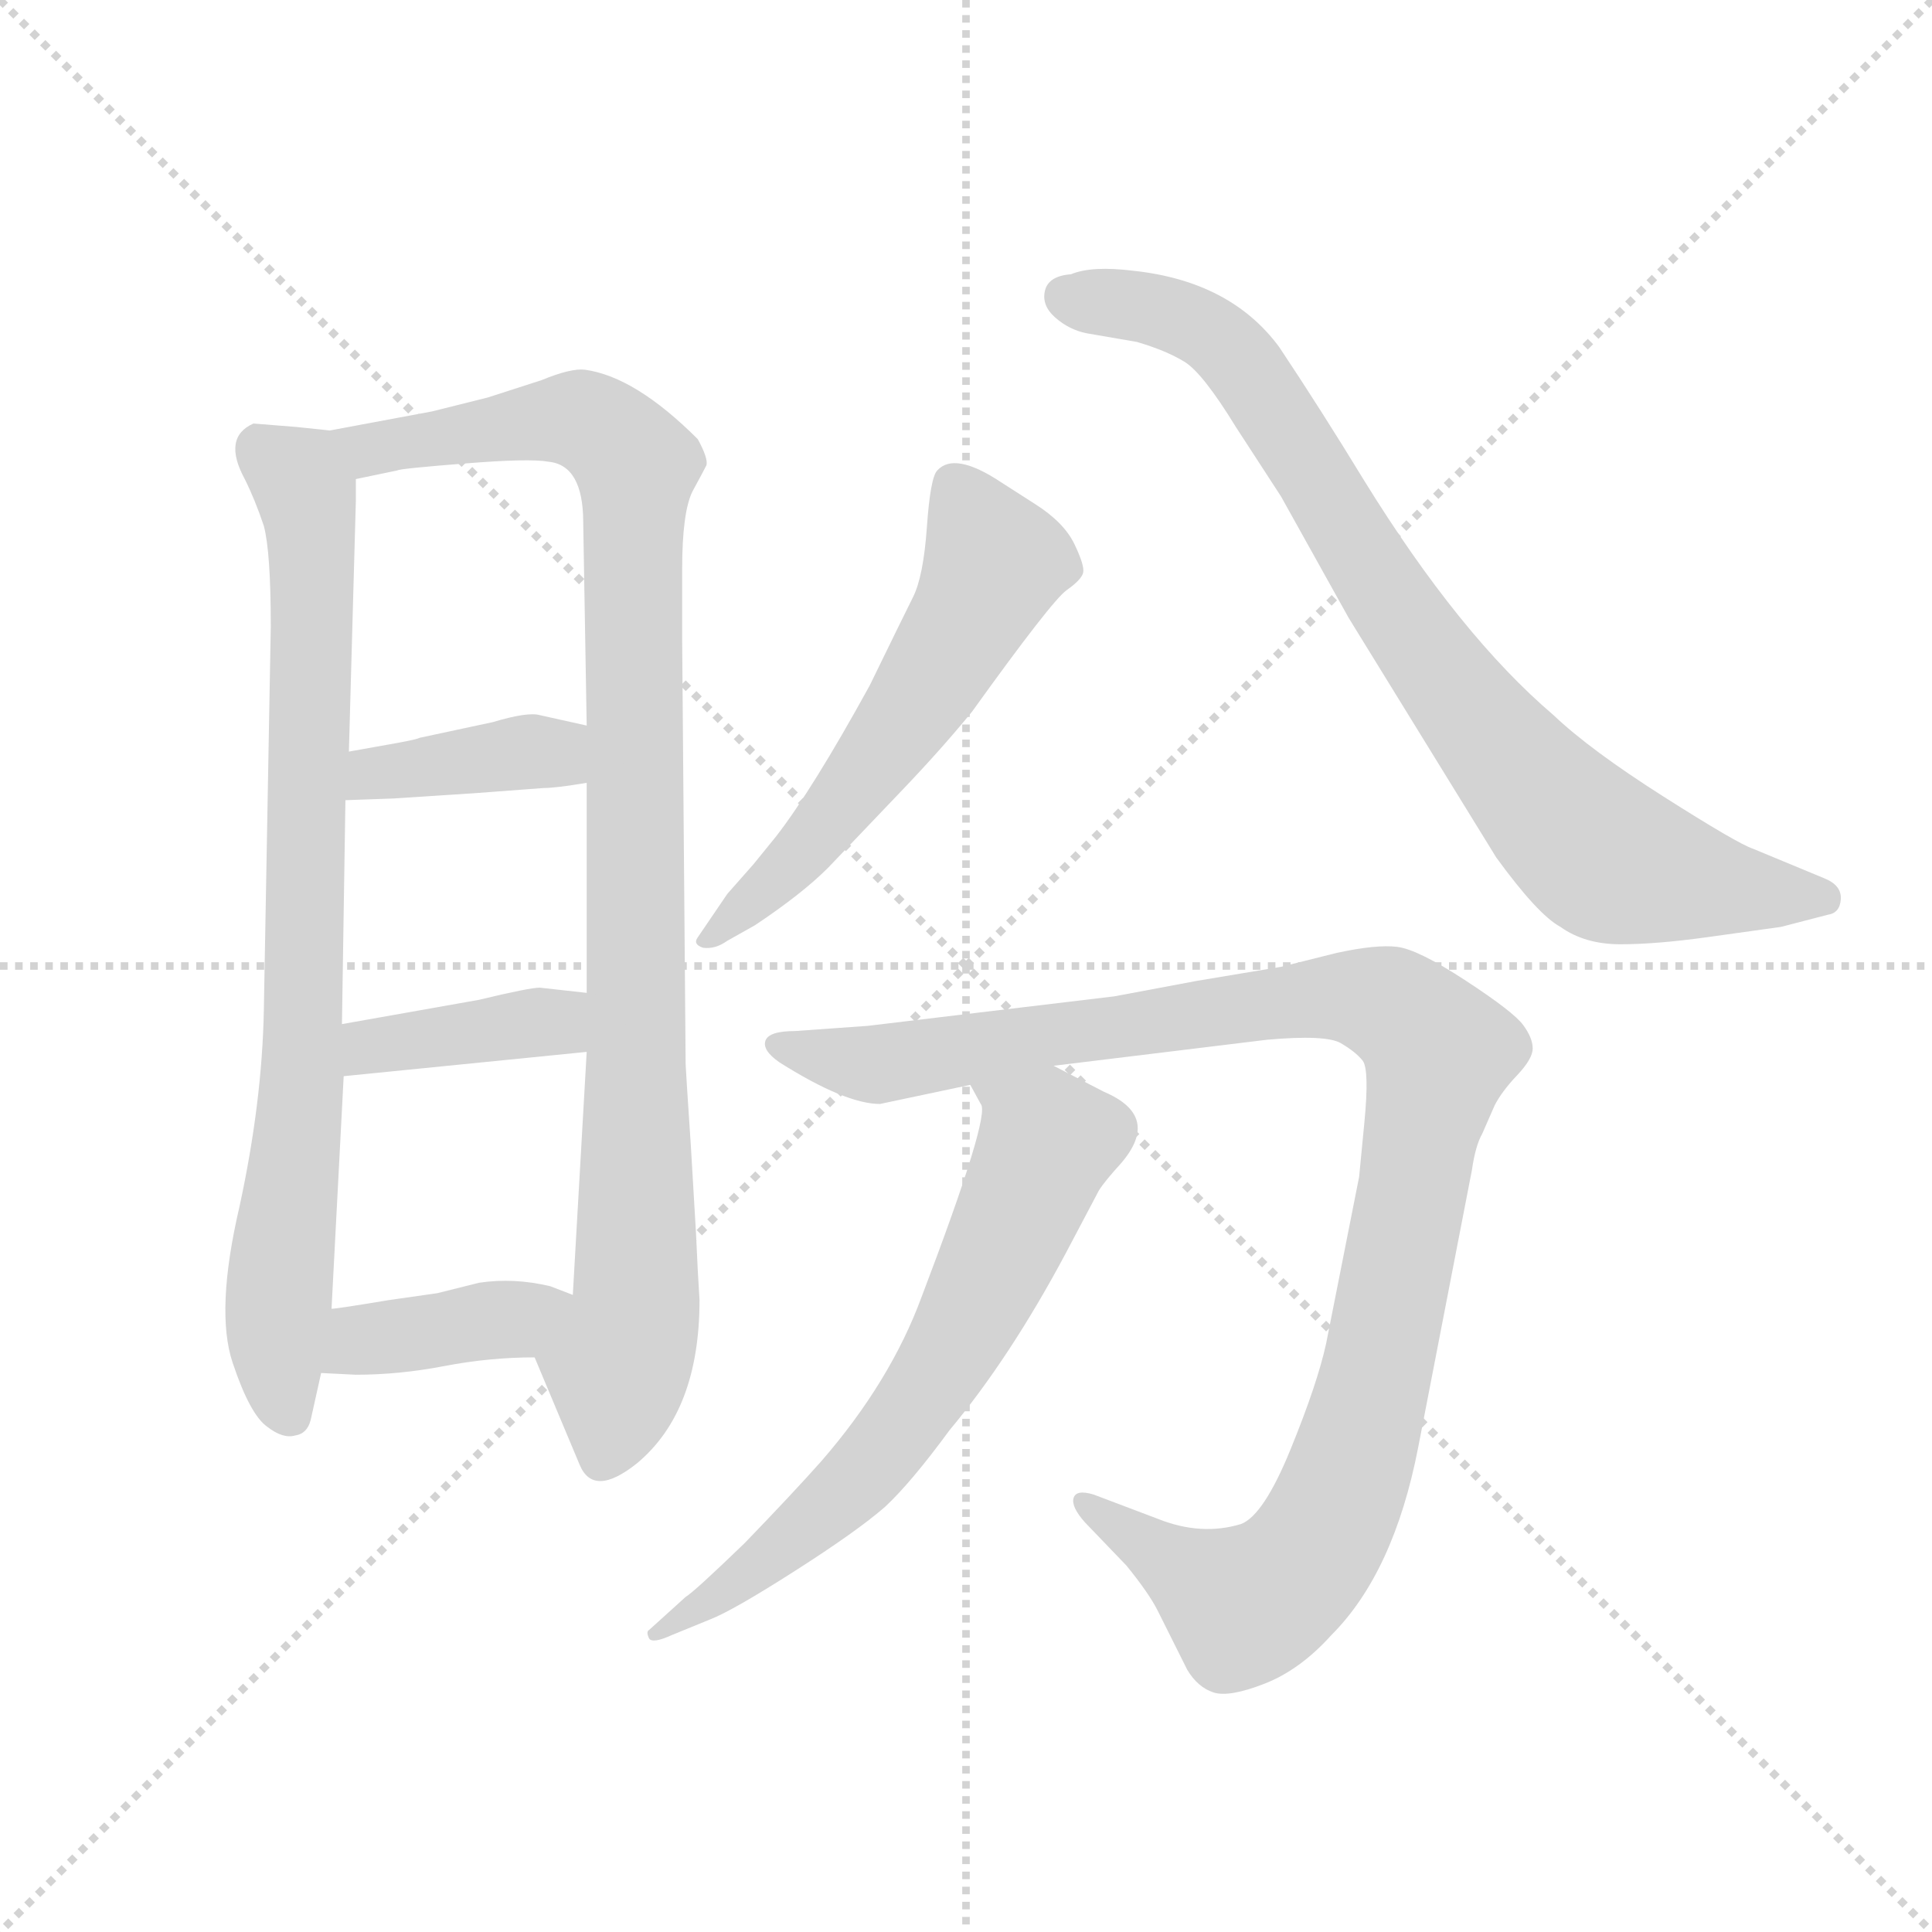 <svg version="1.1" viewBox="0 0 1024 1024" xmlns="http://www.w3.org/2000/svg">
  <g stroke="lightgray" stroke-dasharray="1,1" stroke-width="1" transform="scale(4, 4)">
    <line x1="0" y1="0" x2="256" y2="256"></line>
    <line x1="256" y1="0" x2="0" y2="256"></line>
    <line x1="128" y1="0" x2="128" y2="256"></line>
    <line x1="0" y1="128" x2="256" y2="128"></line>
  </g>
  <g transform="scale(0.92, -0.92) translate(60, -850)">
    <style type="text/css">
      
        @keyframes keyframes0 {
          from {
            stroke: blue;
            stroke-dashoffset: 826;
            stroke-width: 128;
          }
          73% {
            animation-timing-function: step-end;
            stroke: blue;
            stroke-dashoffset: 0;
            stroke-width: 128;
          }
          to {
            stroke: black;
            stroke-width: 1024;
          }
        }
        #make-me-a-hanzi-animation-0 {
          animation: keyframes0 0.922s both;
          animation-delay: 0s;
          animation-timing-function: linear;
        }
      
        @keyframes keyframes1 {
          from {
            stroke: blue;
            stroke-dashoffset: 1012;
            stroke-width: 128;
          }
          77% {
            animation-timing-function: step-end;
            stroke: blue;
            stroke-dashoffset: 0;
            stroke-width: 128;
          }
          to {
            stroke: black;
            stroke-width: 1024;
          }
        }
        #make-me-a-hanzi-animation-1 {
          animation: keyframes1 1.074s both;
          animation-delay: 0.922s;
          animation-timing-function: linear;
        }
      
        @keyframes keyframes2 {
          from {
            stroke: blue;
            stroke-dashoffset: 388;
            stroke-width: 128;
          }
          56% {
            animation-timing-function: step-end;
            stroke: blue;
            stroke-dashoffset: 0;
            stroke-width: 128;
          }
          to {
            stroke: black;
            stroke-width: 1024;
          }
        }
        #make-me-a-hanzi-animation-2 {
          animation: keyframes2 0.566s both;
          animation-delay: 1.996s;
          animation-timing-function: linear;
        }
      
        @keyframes keyframes3 {
          from {
            stroke: blue;
            stroke-dashoffset: 391;
            stroke-width: 128;
          }
          56% {
            animation-timing-function: step-end;
            stroke: blue;
            stroke-dashoffset: 0;
            stroke-width: 128;
          }
          to {
            stroke: black;
            stroke-width: 1024;
          }
        }
        #make-me-a-hanzi-animation-3 {
          animation: keyframes3 0.568s both;
          animation-delay: 2.562s;
          animation-timing-function: linear;
        }
      
        @keyframes keyframes4 {
          from {
            stroke: blue;
            stroke-dashoffset: 395;
            stroke-width: 128;
          }
          56% {
            animation-timing-function: step-end;
            stroke: blue;
            stroke-dashoffset: 0;
            stroke-width: 128;
          }
          to {
            stroke: black;
            stroke-width: 1024;
          }
        }
        #make-me-a-hanzi-animation-4 {
          animation: keyframes4 0.571s both;
          animation-delay: 3.13s;
          animation-timing-function: linear;
        }
      
        @keyframes keyframes5 {
          from {
            stroke: blue;
            stroke-dashoffset: 579;
            stroke-width: 128;
          }
          65% {
            animation-timing-function: step-end;
            stroke: blue;
            stroke-dashoffset: 0;
            stroke-width: 128;
          }
          to {
            stroke: black;
            stroke-width: 1024;
          }
        }
        #make-me-a-hanzi-animation-5 {
          animation: keyframes5 0.721s both;
          animation-delay: 3.701s;
          animation-timing-function: linear;
        }
      
        @keyframes keyframes6 {
          from {
            stroke: blue;
            stroke-dashoffset: 850;
            stroke-width: 128;
          }
          73% {
            animation-timing-function: step-end;
            stroke: blue;
            stroke-dashoffset: 0;
            stroke-width: 128;
          }
          to {
            stroke: black;
            stroke-width: 1024;
          }
        }
        #make-me-a-hanzi-animation-6 {
          animation: keyframes6 0.942s both;
          animation-delay: 4.422s;
          animation-timing-function: linear;
        }
      
        @keyframes keyframes7 {
          from {
            stroke: blue;
            stroke-dashoffset: 1108;
            stroke-width: 128;
          }
          78% {
            animation-timing-function: step-end;
            stroke: blue;
            stroke-dashoffset: 0;
            stroke-width: 128;
          }
          to {
            stroke: black;
            stroke-width: 1024;
          }
        }
        #make-me-a-hanzi-animation-7 {
          animation: keyframes7 1.152s both;
          animation-delay: 5.364s;
          animation-timing-function: linear;
        }
      
        @keyframes keyframes8 {
          from {
            stroke: blue;
            stroke-dashoffset: 673;
            stroke-width: 128;
          }
          69% {
            animation-timing-function: step-end;
            stroke: blue;
            stroke-dashoffset: 0;
            stroke-width: 128;
          }
          to {
            stroke: black;
            stroke-width: 1024;
          }
        }
        #make-me-a-hanzi-animation-8 {
          animation: keyframes8 0.798s both;
          animation-delay: 6.516s;
          animation-timing-function: linear;
        }
      
    </style>
    
      <path d="M 130 602 L 111 604 L 86 606 Q 68 598 81 574 Q 87 562 92 547 Q 96 532 96 489 L 92 268 Q 91 215 78 155 Q 64 95 74 65 Q 84 35 94 28 Q 103 21 110 23 Q 117 24 119 32 L 125 59 L 131 96 L 138 230 L 137 260 L 139 389 L 141 417 L 145 561 L 145 574 C 145 600 145 600 130 602 Z" fill="lightgray"></path>
    
      <path d="M 342 118 L 341 139 L 338 190 Q 335 235 335 237 L 333 481 L 333 522 Q 333 555 339 567 Q 345 578 347 582 Q 348 586 342 597 Q 306 633 277 637 Q 269 638 252 631 L 221 621 L 189 613 L 130 602 C 101 597 116 568 145 574 L 169 579 Q 170 580 208 583 Q 245 586 256 584 Q 276 582 276 549 L 278 432 L 278 399 L 278 278 L 278 244 L 270 104 C 268 74 236 96 248 68 L 274 6 Q 282 -13 307 7 Q 343 37 343 101 L 342 118 Z" fill="lightgray"></path>
    
      <path d="M 139 389 L 167 390 Q 168 390 213 393 L 253 396 Q 260 396 278 399 C 308 404 307 425 278 432 L 251 438 Q 244 440 224 434 L 182 425 Q 180 424 169 422 L 141 417 C 111 412 109 388 139 389 Z" fill="lightgray"></path>
    
      <path d="M 138 230 L 278 244 C 308 247 308 275 278 278 L 251 281 Q 245 281 216 274 L 137 260 C 107 255 108 227 138 230 Z" fill="lightgray"></path>
    
      <path d="M 125 59 L 145 58 Q 170 58 196 63 Q 222 68 248 68 C 278 68 298 93 270 104 L 257 109 Q 236 114 216 111 L 192 105 L 164 101 Q 134 96 131 96 C 101 93 95 60 125 59 Z" fill="lightgray"></path>
    
      <path d="M 342 310 Q 339 306 345 304 Q 352 303 359 308 L 375 317 Q 402 335 417 350 L 459 394 Q 482 418 500 440 Q 546 504 554.5 510 Q 563 516 564 520 Q 565 524 559 536.5 Q 553 549 536.5 559.5 Q 520 570 517 572 Q 490 590 480 579 Q 476 575 474 546.5 Q 472 518 466 506 Q 460 494 441 455 Q 408 395 387 368 L 374 352 Q 367 344 359 335 L 342 310 Z" fill="lightgray"></path>
    
      <path d="M 950 361 Q 941 364 898.5 391 Q 856 418 835 438 Q 781 484 726 573 Q 701 614 677 650 Q 649 688 593 694 Q 569 697 557 692 Q 544 691 542 682.5 Q 540 674 548 667 Q 556 660 566 658 L 595 653 Q 612 648 622.5 641.5 Q 633 635 652 604 L 678 564 L 717 494 L 802 356 Q 826 323 839 316 Q 853 306 873.5 306 Q 894 306 923 310 L 966 316 L 993 323 Q 1000 324 1000.5 332 Q 1001 340 991 344 L 950 361 Z" fill="lightgray"></path>
    
      <path d="M 547 236 L 670 251 Q 704 254 712.5 249 Q 721 244 725 239 Q 729 234 726 203 L 723 172 L 704 76 Q 699 53 683.5 15 Q 668 -23 655 -28 Q 632 -35 607 -25 L 570 -11 Q 560 -8 558.5 -13 Q 557 -18 565 -27 L 589 -52 Q 602 -68 607 -78 L 624 -112 Q 630 -122 639 -125 Q 648 -128 668.5 -120 Q 689 -112 707 -92 Q 743 -56 757 16 L 788 176 Q 790 190 794 197 L 801 213 Q 805 221 814 230.5 Q 823 240 823 246 Q 823 252 817.5 259.5 Q 812 267 784.5 285 Q 757 303 745 304.5 Q 733 306 710 301 L 678 293 L 630 285 L 582 276 L 440 259 L 398 256 Q 383 256 381 250.5 Q 379 245 389 238 Q 427 214 447 214 L 499 225 L 547 236 Z" fill="lightgray"></path>
    
      <path d="M 499 225 L 505 214 Q 511 208 471 103 Q 453 54 413 8 Q 397 -10 369 -39 Q 340 -67 335 -70 L 314 -89 Q 312 -90 314 -94 Q 316 -97 327 -92 L 349 -83 Q 362 -78 398 -55 Q 434 -32 450 -18 Q 465 -4 487 26 Q 522 68 554 128 L 573 164 Q 576 169 586 180 Q 609 207 576 221 L 547 236 C 520 250 485 251 499 225 Z" fill="lightgray"></path>
    
    
      <clipPath id="make-me-a-hanzi-clip-0">
        <path d="M 130 602 L 111 604 L 86 606 Q 68 598 81 574 Q 87 562 92 547 Q 96 532 96 489 L 92 268 Q 91 215 78 155 Q 64 95 74 65 Q 84 35 94 28 Q 103 21 110 23 Q 117 24 119 32 L 125 59 L 131 96 L 138 230 L 137 260 L 139 389 L 141 417 L 145 561 L 145 574 C 145 600 145 600 130 602 Z"></path>
      </clipPath>
      <path clip-path="url(#make-me-a-hanzi-clip-0)" d="M 91 591 L 112 575 L 120 526 L 115 237 L 99 77 L 107 34" fill="none" id="make-me-a-hanzi-animation-0" stroke-dasharray="698 1396" stroke-linecap="round"></path>
    
      <clipPath id="make-me-a-hanzi-clip-1">
        <path d="M 342 118 L 341 139 L 338 190 Q 335 235 335 237 L 333 481 L 333 522 Q 333 555 339 567 Q 345 578 347 582 Q 348 586 342 597 Q 306 633 277 637 Q 269 638 252 631 L 221 621 L 189 613 L 130 602 C 101 597 116 568 145 574 L 169 579 Q 170 580 208 583 Q 245 586 256 584 Q 276 582 276 549 L 278 432 L 278 399 L 278 278 L 278 244 L 270 104 C 268 74 236 96 248 68 L 274 6 Q 282 -13 307 7 Q 343 37 343 101 L 342 118 Z"></path>
      </clipPath>
      <path clip-path="url(#make-me-a-hanzi-clip-1)" d="M 138 598 L 160 592 L 268 609 L 292 599 L 307 581 L 307 103 L 286 9" fill="none" id="make-me-a-hanzi-animation-1" stroke-dasharray="884 1768" stroke-linecap="round"></path>
    
      <clipPath id="make-me-a-hanzi-clip-2">
        <path d="M 139 389 L 167 390 Q 168 390 213 393 L 253 396 Q 260 396 278 399 C 308 404 307 425 278 432 L 251 438 Q 244 440 224 434 L 182 425 Q 180 424 169 422 L 141 417 C 111 412 109 388 139 389 Z"></path>
      </clipPath>
      <path clip-path="url(#make-me-a-hanzi-clip-2)" d="M 146 396 L 165 406 L 259 416 L 270 427" fill="none" id="make-me-a-hanzi-animation-2" stroke-dasharray="260 520" stroke-linecap="round"></path>
    
      <clipPath id="make-me-a-hanzi-clip-3">
        <path d="M 138 230 L 278 244 C 308 247 308 275 278 278 L 251 281 Q 245 281 216 274 L 137 260 C 107 255 108 227 138 230 Z"></path>
      </clipPath>
      <path clip-path="url(#make-me-a-hanzi-clip-3)" d="M 145 238 L 153 247 L 256 261 L 271 272" fill="none" id="make-me-a-hanzi-animation-3" stroke-dasharray="263 526" stroke-linecap="round"></path>
    
      <clipPath id="make-me-a-hanzi-clip-4">
        <path d="M 125 59 L 145 58 Q 170 58 196 63 Q 222 68 248 68 C 278 68 298 93 270 104 L 257 109 Q 236 114 216 111 L 192 105 L 164 101 Q 134 96 131 96 C 101 93 95 60 125 59 Z"></path>
      </clipPath>
      <path clip-path="url(#make-me-a-hanzi-clip-4)" d="M 130 64 L 148 78 L 235 90 L 261 101" fill="none" id="make-me-a-hanzi-animation-4" stroke-dasharray="267 534" stroke-linecap="round"></path>
    
      <clipPath id="make-me-a-hanzi-clip-5">
        <path d="M 342 310 Q 339 306 345 304 Q 352 303 359 308 L 375 317 Q 402 335 417 350 L 459 394 Q 482 418 500 440 Q 546 504 554.5 510 Q 563 516 564 520 Q 565 524 559 536.5 Q 553 549 536.5 559.5 Q 520 570 517 572 Q 490 590 480 579 Q 476 575 474 546.5 Q 472 518 466 506 Q 460 494 441 455 Q 408 395 387 368 L 374 352 Q 367 344 359 335 L 342 310 Z"></path>
      </clipPath>
      <path clip-path="url(#make-me-a-hanzi-clip-5)" d="M 489 572 L 513 526 L 504 504 L 410 367 L 351 311" fill="none" id="make-me-a-hanzi-animation-5" stroke-dasharray="451 902" stroke-linecap="round"></path>
    
      <clipPath id="make-me-a-hanzi-clip-6">
        <path d="M 950 361 Q 941 364 898.5 391 Q 856 418 835 438 Q 781 484 726 573 Q 701 614 677 650 Q 649 688 593 694 Q 569 697 557 692 Q 544 691 542 682.5 Q 540 674 548 667 Q 556 660 566 658 L 595 653 Q 612 648 622.5 641.5 Q 633 635 652 604 L 678 564 L 717 494 L 802 356 Q 826 323 839 316 Q 853 306 873.5 306 Q 894 306 923 310 L 966 316 L 993 323 Q 1000 324 1000.5 332 Q 1001 340 991 344 L 950 361 Z"></path>
      </clipPath>
      <path clip-path="url(#make-me-a-hanzi-clip-6)" d="M 554 679 L 599 674 L 647 650 L 769 464 L 825 394 L 863 357 L 941 337 L 990 333" fill="none" id="make-me-a-hanzi-animation-6" stroke-dasharray="722 1444" stroke-linecap="round"></path>
    
      <clipPath id="make-me-a-hanzi-clip-7">
        <path d="M 547 236 L 670 251 Q 704 254 712.5 249 Q 721 244 725 239 Q 729 234 726 203 L 723 172 L 704 76 Q 699 53 683.5 15 Q 668 -23 655 -28 Q 632 -35 607 -25 L 570 -11 Q 560 -8 558.5 -13 Q 557 -18 565 -27 L 589 -52 Q 602 -68 607 -78 L 624 -112 Q 630 -122 639 -125 Q 648 -128 668.5 -120 Q 689 -112 707 -92 Q 743 -56 757 16 L 788 176 Q 790 190 794 197 L 801 213 Q 805 221 814 230.5 Q 823 240 823 246 Q 823 252 817.5 259.5 Q 812 267 784.5 285 Q 757 303 745 304.5 Q 733 306 710 301 L 678 293 L 630 285 L 582 276 L 440 259 L 398 256 Q 383 256 381 250.5 Q 379 245 389 238 Q 427 214 447 214 L 499 225 L 547 236 Z"></path>
      </clipPath>
      <path clip-path="url(#make-me-a-hanzi-clip-7)" d="M 388 246 L 444 237 L 722 276 L 747 267 L 769 244 L 730 44 L 717 0 L 688 -54 L 656 -75 L 565 -18" fill="none" id="make-me-a-hanzi-animation-7" stroke-dasharray="980 1960" stroke-linecap="round"></path>
    
      <clipPath id="make-me-a-hanzi-clip-8">
        <path d="M 499 225 L 505 214 Q 511 208 471 103 Q 453 54 413 8 Q 397 -10 369 -39 Q 340 -67 335 -70 L 314 -89 Q 312 -90 314 -94 Q 316 -97 327 -92 L 349 -83 Q 362 -78 398 -55 Q 434 -32 450 -18 Q 465 -4 487 26 Q 522 68 554 128 L 573 164 Q 576 169 586 180 Q 609 207 576 221 L 547 236 C 520 250 485 251 499 225 Z"></path>
      </clipPath>
      <path clip-path="url(#make-me-a-hanzi-clip-8)" d="M 506 222 L 536 203 L 543 191 L 487 70 L 454 20 L 422 -14 L 320 -91" fill="none" id="make-me-a-hanzi-animation-8" stroke-dasharray="545 1090" stroke-linecap="round"></path>
    
  </g>
</svg>